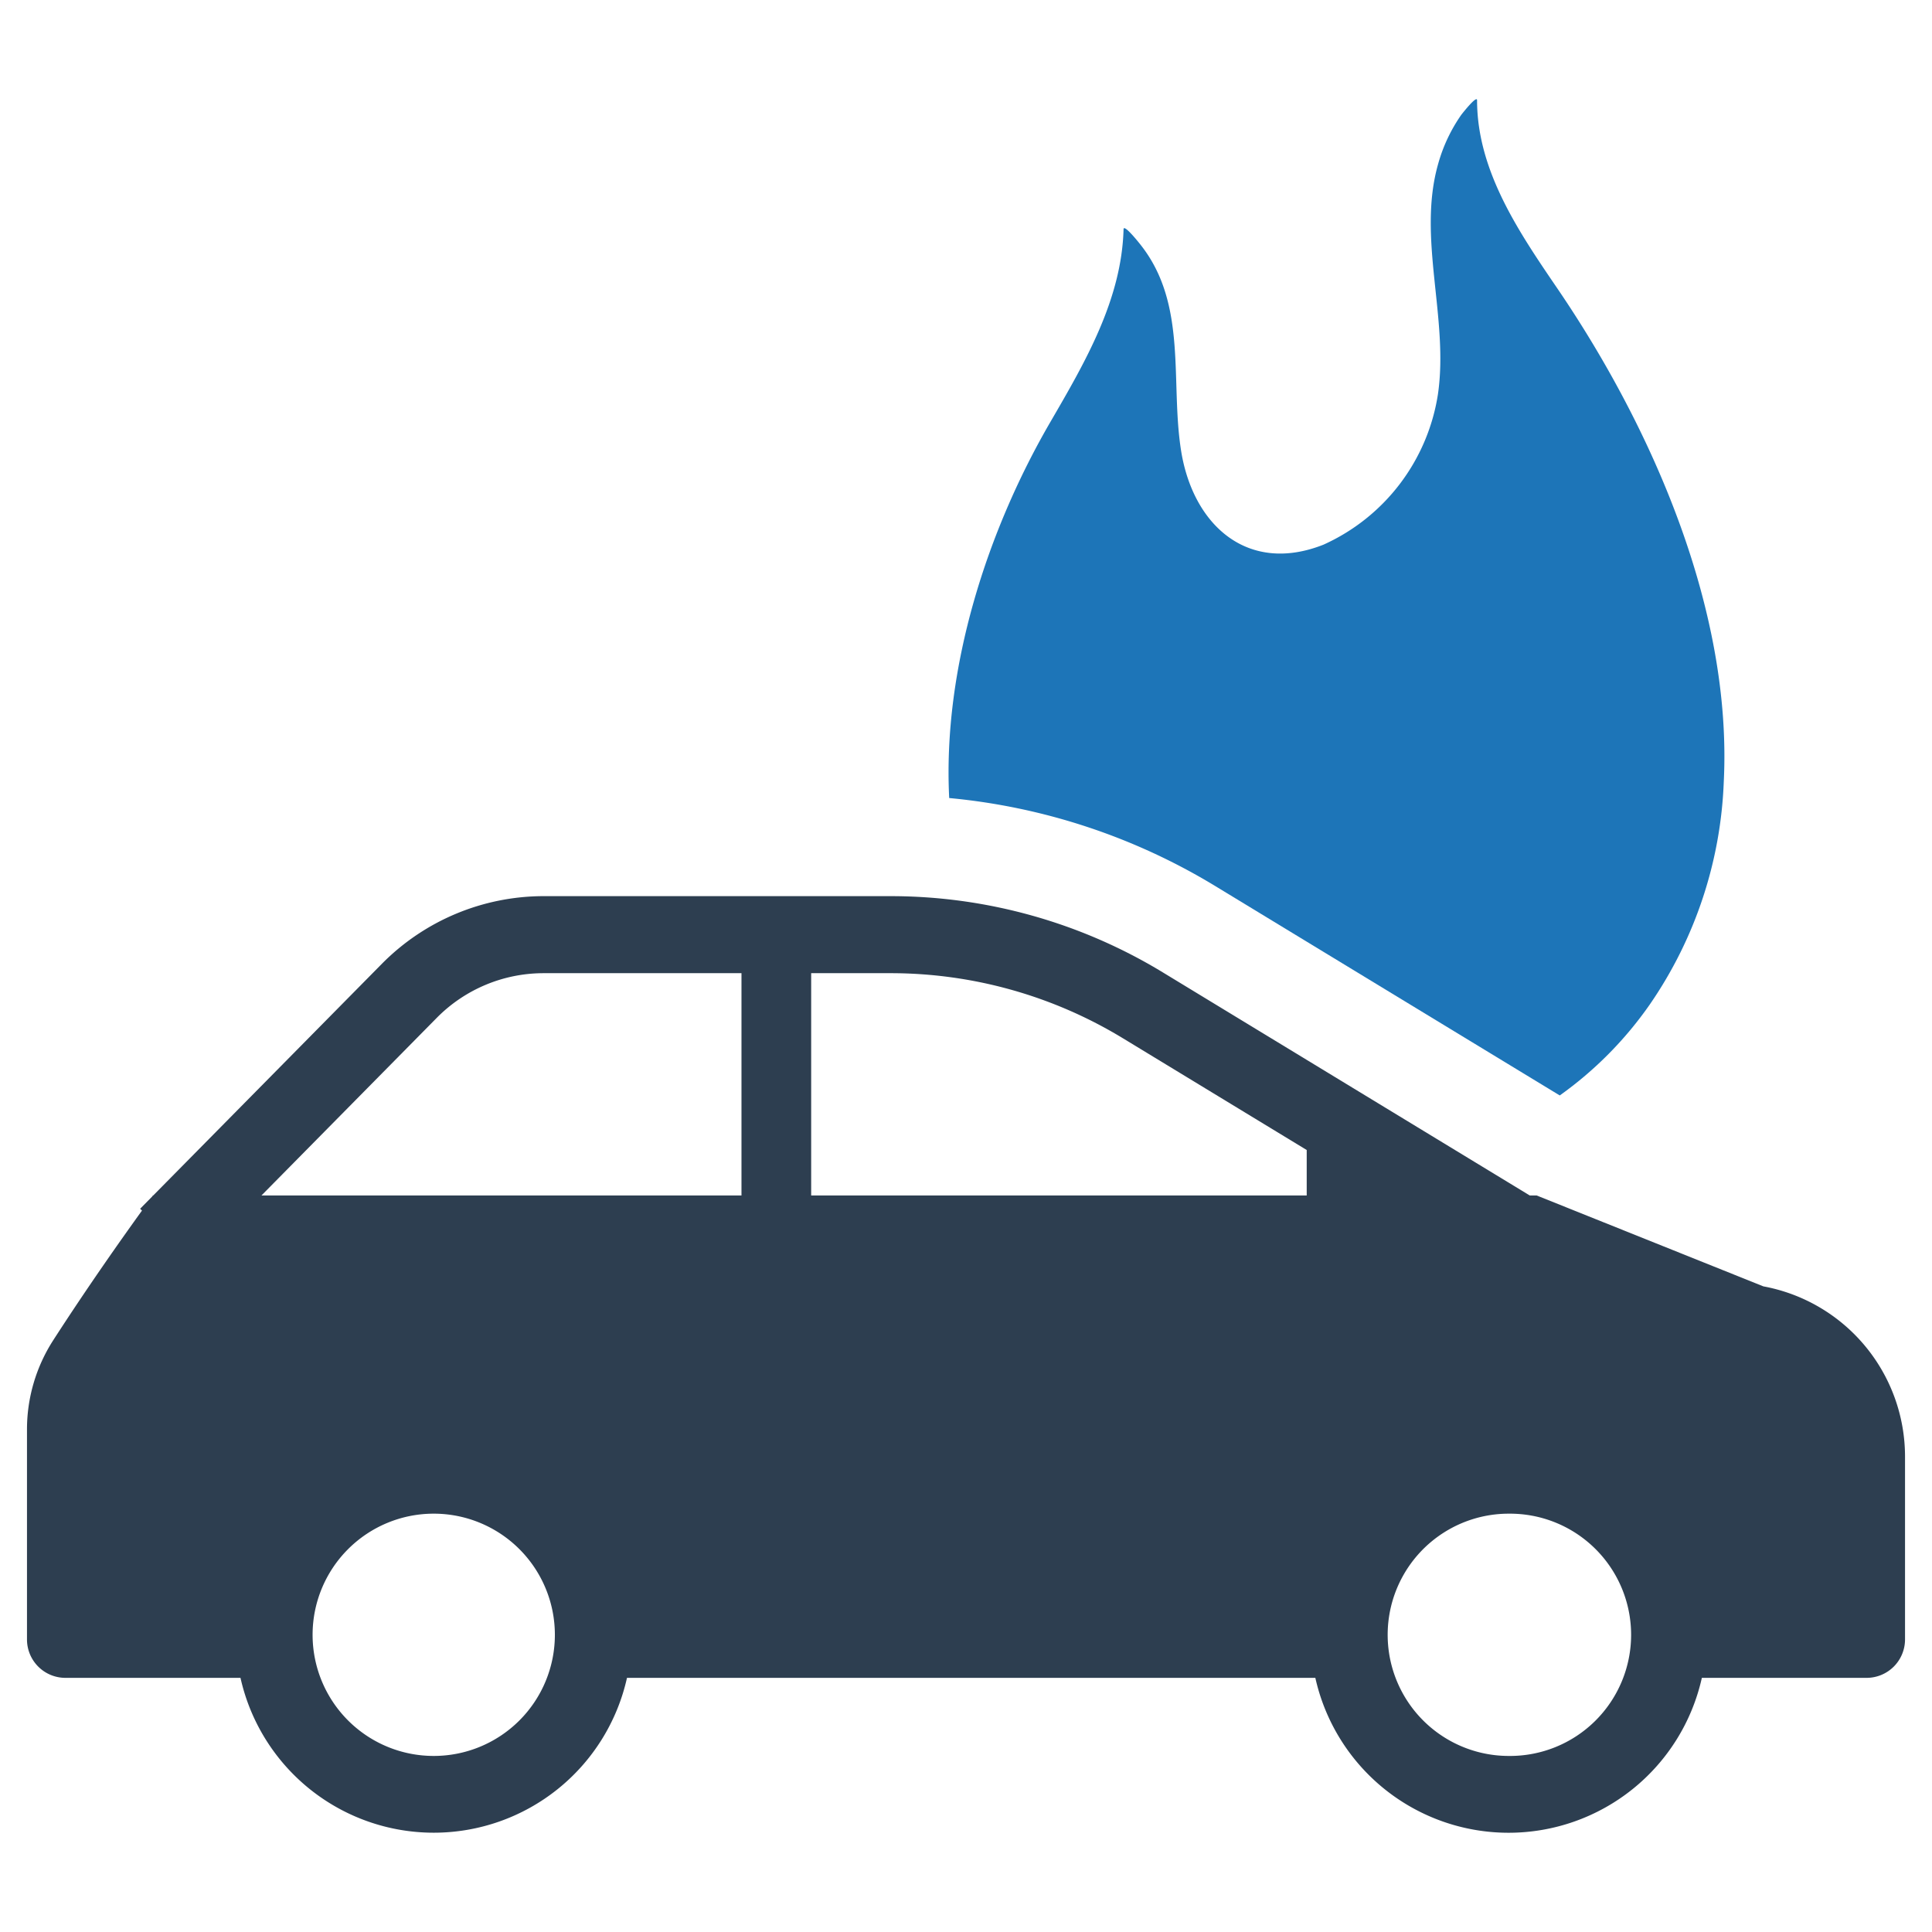 <?xml version="1.0" encoding="UTF-8" standalone="no"?> <svg id="Layer_1" data-name="Layer 1" xmlns="http://www.w3.org/2000/svg" viewBox="0 0 128 128"><defs><style>.cls-1{fill:#1d75b8;}.cls-2{fill:#2d3e50;}</style></defs><title>v</title><path class="cls-1" d="M80.518,58.706,103.338,72.576a24.806,24.806,0,0,0,5.961-6.021,27.83,27.83,0,0,0,4.906-14.777c.565-11.417-4.794-23.503-10.986-32.609-2.542-3.731-5.359-7.82-5.359-12.525,0-.372-.966.862-1.033.944a10.657,10.657,0,0,0-1.539,3.248c-1.412,4.906.714,10.243-.022,15.29a13.129,13.129,0,0,1-7.582,9.96c-5.04,1.992-8.652-1.316-9.433-6.221-.728-4.571.439-9.67-2.661-13.617-.067-.089-1.152-1.464-1.152-1.055-.126,4.653-2.542,8.793-4.817,12.711-4.185,7.18-7.173,16.323-6.734,24.968A41.355,41.355,0,0,1,80.518,58.706Z"/><path class="cls-2" d="M116.828,85.225l-15.021-6.022h-.457L77.045,64.426a34.723,34.723,0,0,0-18.04-5.054H35.989A15.077,15.077,0,0,0,25.325,63.83L10.153,79.202h-.021l-.058.08-.79.801.123.121c-1.389,1.927-3.594,5.048-5.872,8.578a10.906,10.906,0,0,0-1.747,5.92V108.618a2.545,2.545,0,0,0,2.544,2.544H15.933a13.119,13.119,0,0,0,25.607,0H87.145a13.118,13.118,0,0,0,25.607,0h10.917a2.545,2.545,0,0,0,2.544-2.544v-12.112A11.472,11.472,0,0,0,116.828,85.225ZM28.735,116.336a8.026,8.026,0,1,1,8.027-8.027A8.026,8.026,0,0,1,28.735,116.336ZM49.125,79.202H17.324L28.957,67.415a9.941,9.941,0,0,1,7.031-2.939H49.125Zm37.448,0H53.742V64.476h5.263a29.618,29.618,0,0,1,15.389,4.311L86.573,76.191ZM99.95,116.336a8.026,8.026,0,0,1-.345-16.044c.114-.005.228-.007.345-.007a8.026,8.026,0,1,1,0,16.051Z"/></svg>